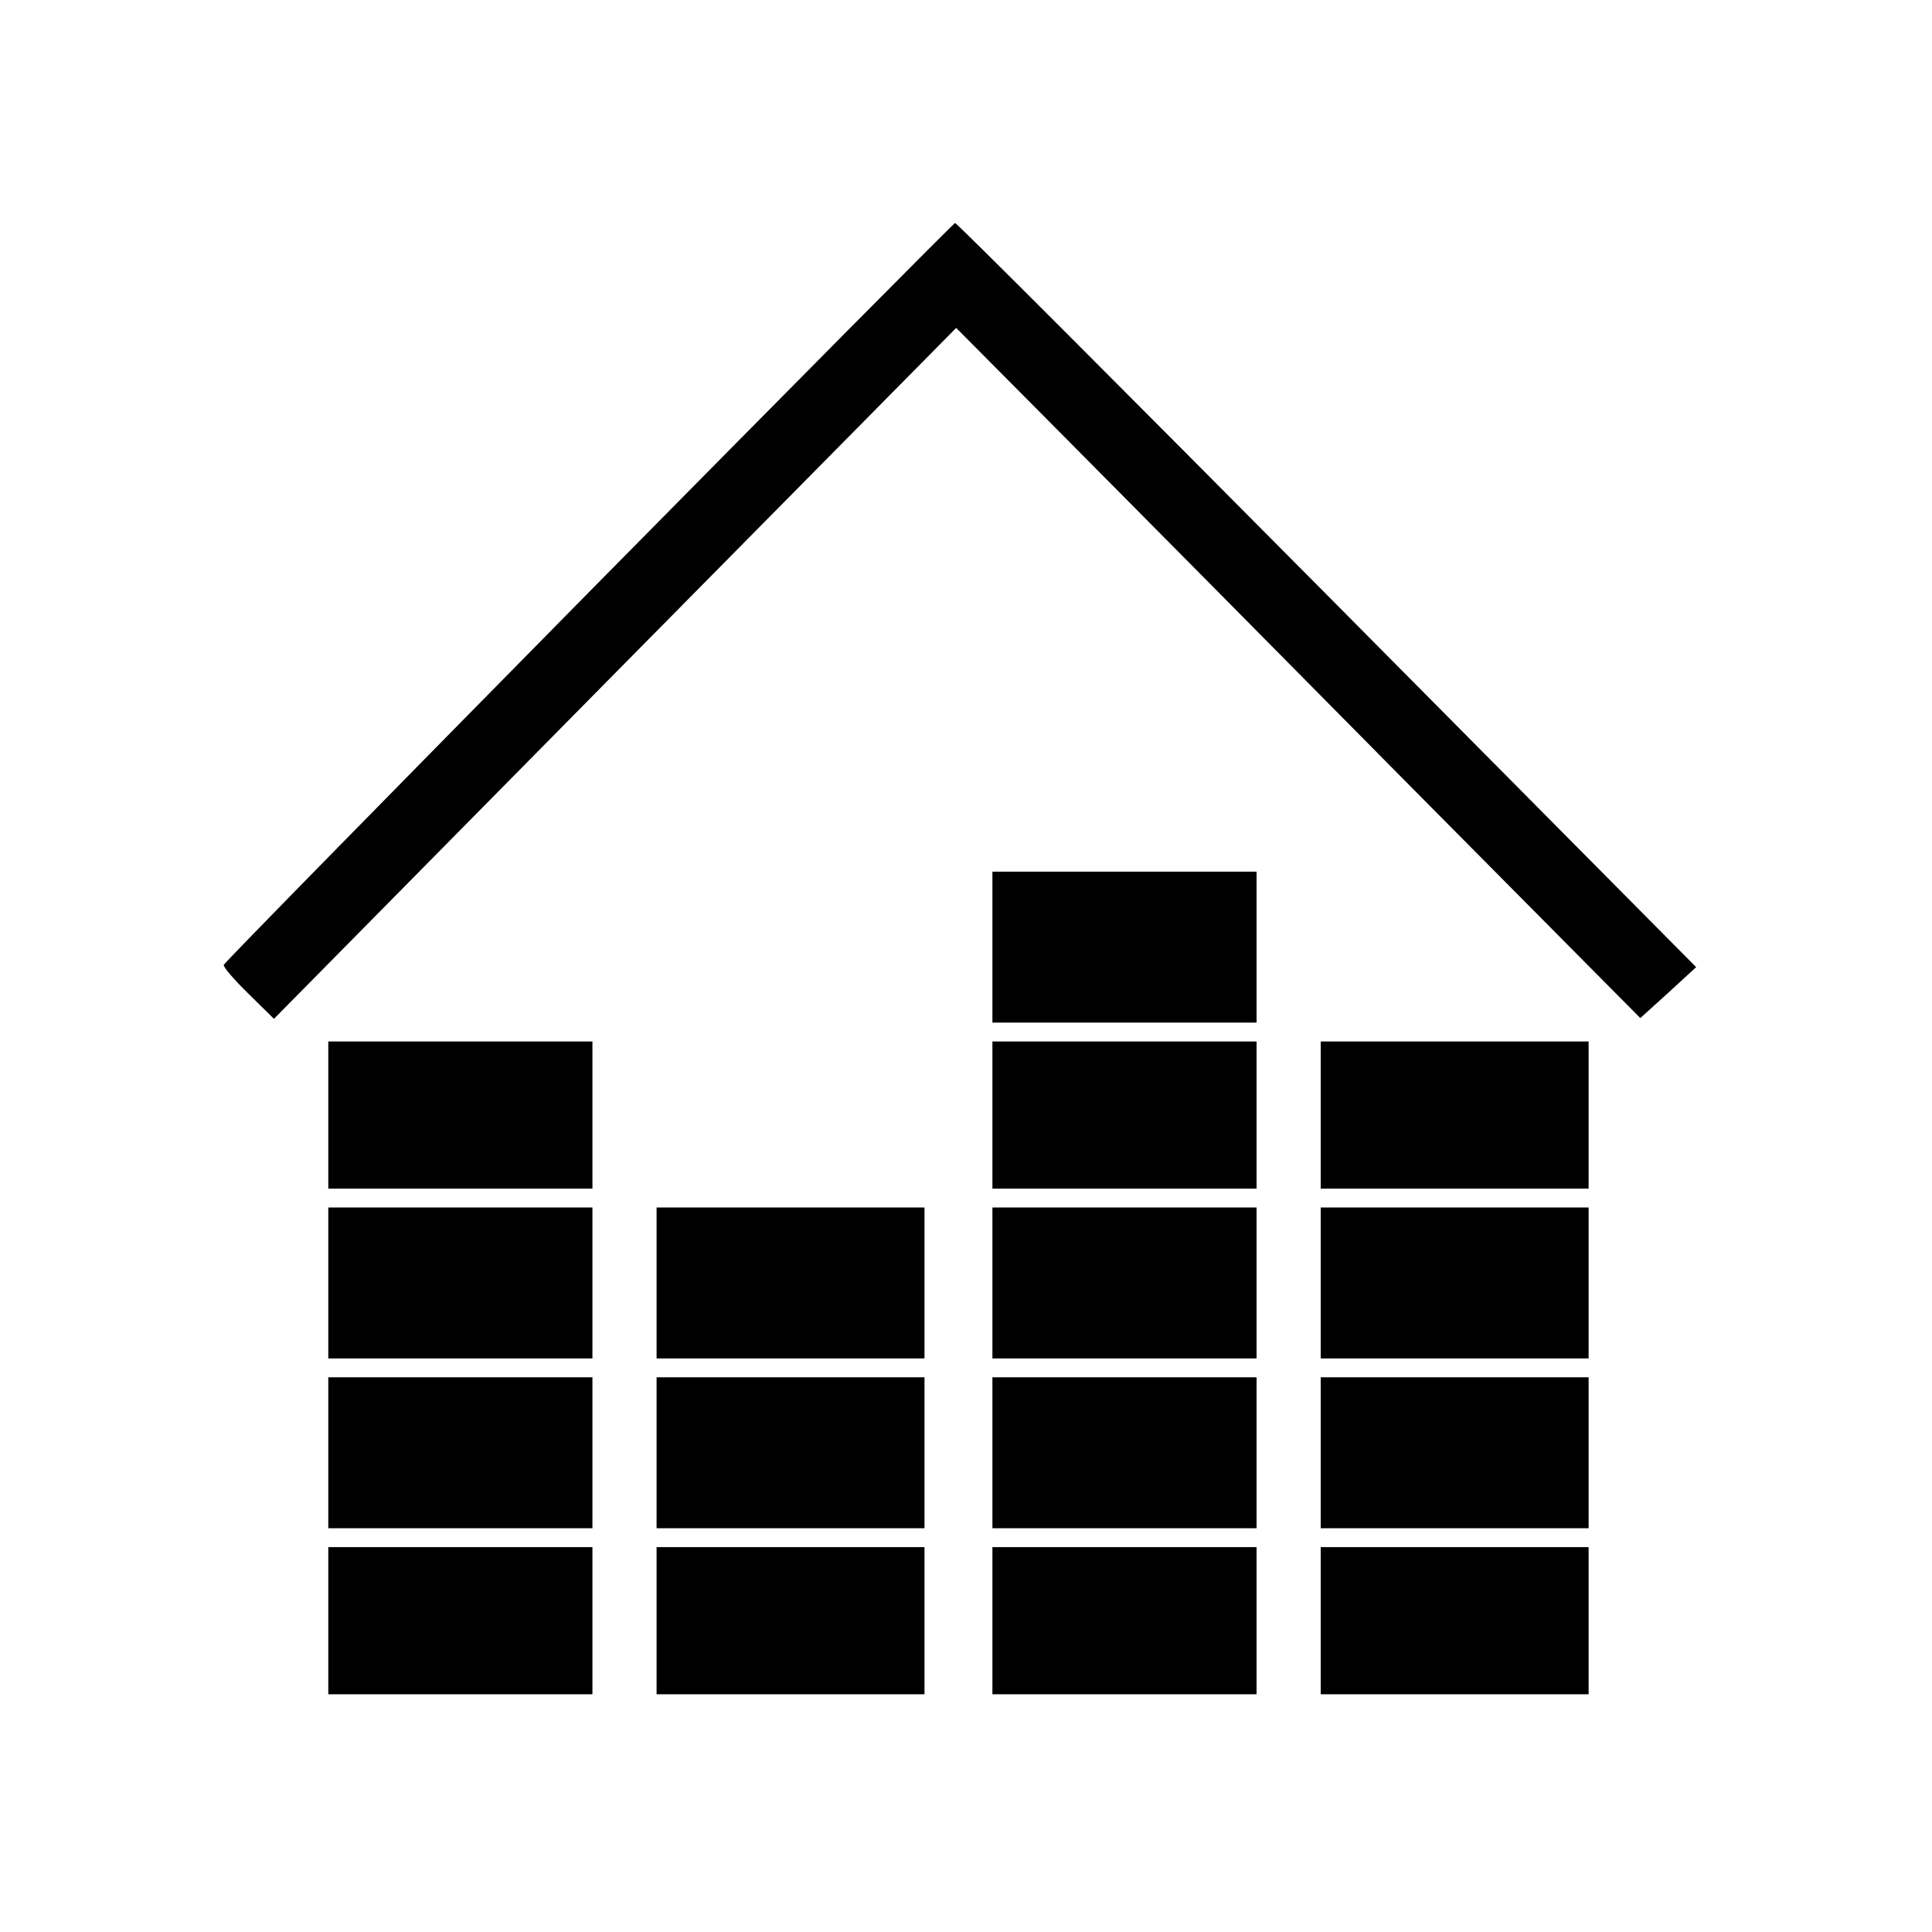 <?xml version="1.0" standalone="no"?>
<!DOCTYPE svg PUBLIC "-//W3C//DTD SVG 20010904//EN"
 "http://www.w3.org/TR/2001/REC-SVG-20010904/DTD/svg10.dtd">
<svg version="1.0" xmlns="http://www.w3.org/2000/svg"
 width="512pt" height="512pt" viewBox="0 0 512 512"
 preserveAspectRatio="xMidYMid meet">
<g transform="translate(0,512) scale(0.1,-0.1)"
fill="#000000" stroke="none">
<path d="M1560 3550 c-530 -538 -966 -982 -967 -987 -2 -5 27 -39 65 -76 l68
-67 904 916 904 915 296 -298 c163 -164 571 -576 906 -915 l611 -616 74 67 74
68 -979 987 c-538 542 -981 986 -985 985 -3 0 -440 -441 -971 -979z"/>
<path d="M2630 2610 l0 -200 350 0 350 0 0 200 0 200 -350 0 -350 0 0 -200z"/>
<path d="M870 2165 l0 -195 350 0 350 0 0 195 0 195 -350 0 -350 0 0 -195z"/>
<path d="M2630 2165 l0 -195 350 0 350 0 0 195 0 195 -350 0 -350 0 0 -195z"/>
<path d="M3500 2165 l0 -195 355 0 355 0 0 195 0 195 -355 0 -355 0 0 -195z"/>
<path d="M870 1720 l0 -200 350 0 350 0 0 200 0 200 -350 0 -350 0 0 -200z"/>
<path d="M1740 1720 l0 -200 355 0 355 0 0 200 0 200 -355 0 -355 0 0 -200z"/>
<path d="M2630 1720 l0 -200 350 0 350 0 0 200 0 200 -350 0 -350 0 0 -200z"/>
<path d="M3500 1720 l0 -200 355 0 355 0 0 200 0 200 -355 0 -355 0 0 -200z"/>
<path d="M870 1270 l0 -200 350 0 350 0 0 200 0 200 -350 0 -350 0 0 -200z"/>
<path d="M1740 1270 l0 -200 355 0 355 0 0 200 0 200 -355 0 -355 0 0 -200z"/>
<path d="M2630 1270 l0 -200 350 0 350 0 0 200 0 200 -350 0 -350 0 0 -200z"/>
<path d="M3500 1270 l0 -200 355 0 355 0 0 200 0 200 -355 0 -355 0 0 -200z"/>
<path d="M870 825 l0 -195 350 0 350 0 0 195 0 195 -350 0 -350 0 0 -195z"/>
<path d="M1740 825 l0 -195 355 0 355 0 0 195 0 195 -355 0 -355 0 0 -195z"/>
<path d="M2630 825 l0 -195 350 0 350 0 0 195 0 195 -350 0 -350 0 0 -195z"/>
<path d="M3500 825 l0 -195 355 0 355 0 0 195 0 195 -355 0 -355 0 0 -195z"/>
</g>
</svg>
